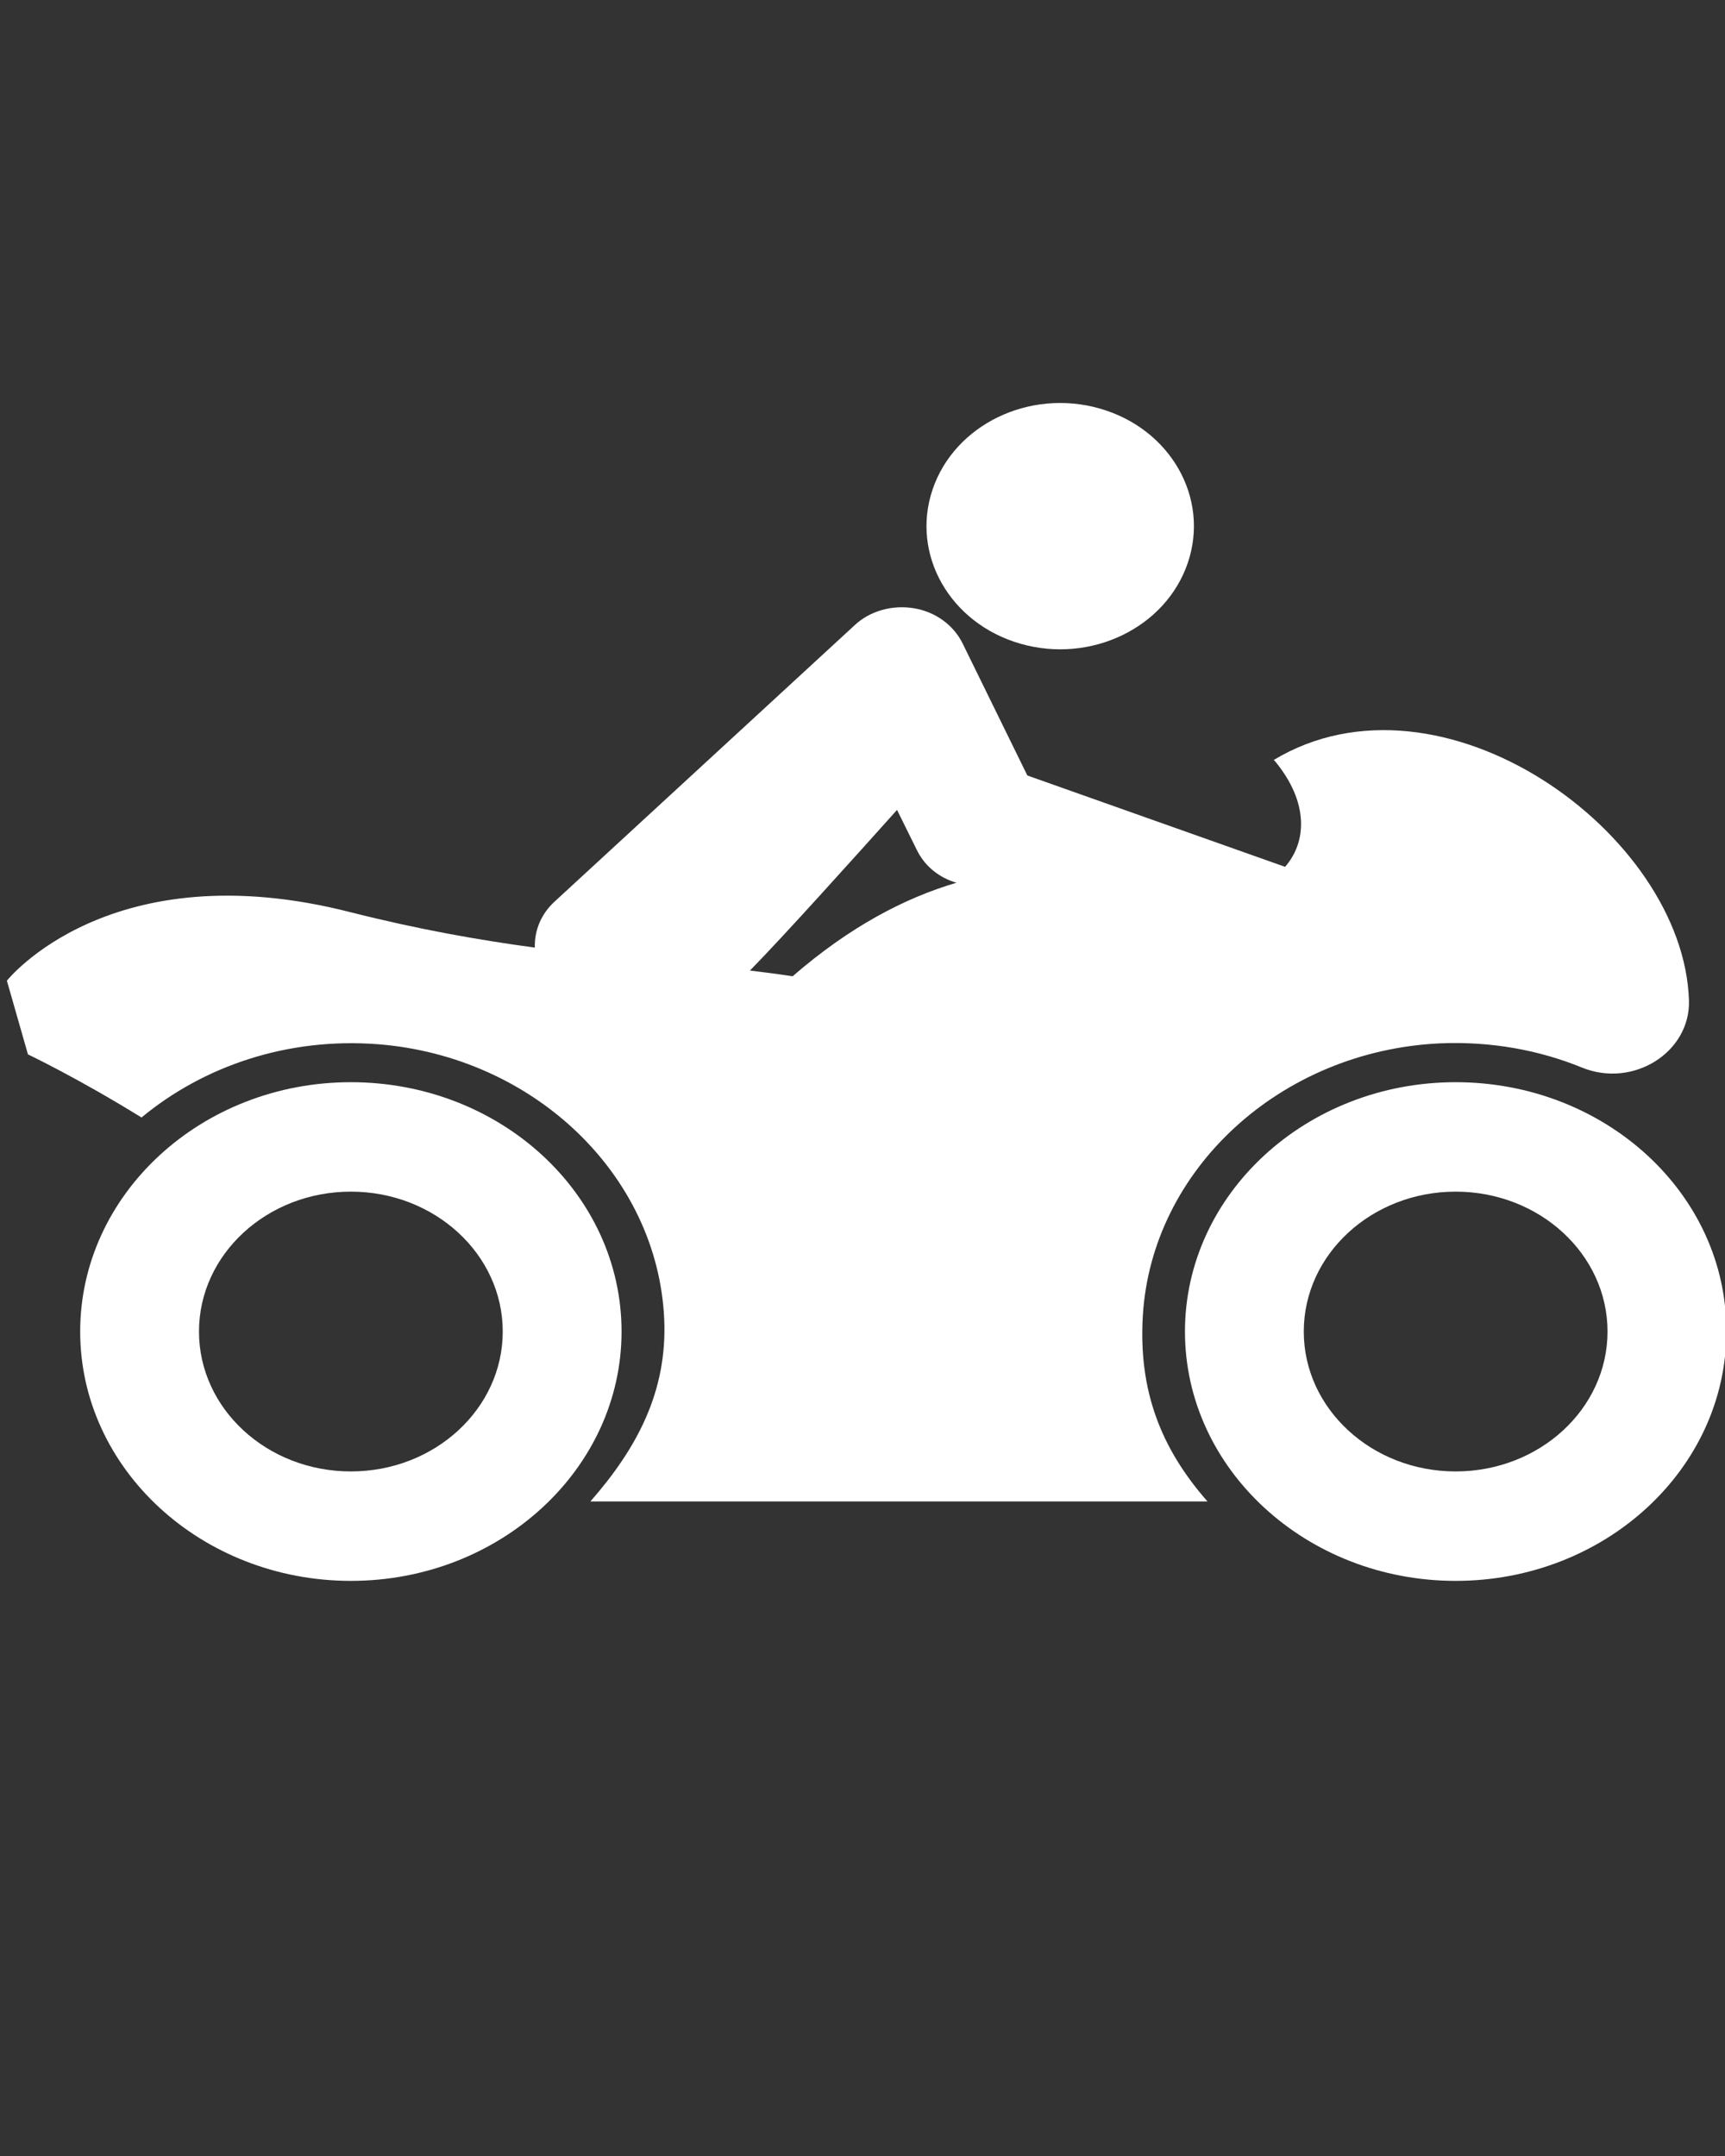 <?xml version="1.0" encoding="UTF-8" standalone="no"?>
<svg
   version="1.1"
   x="0px"
   y="0px"
   viewBox="0 0 512 640"
   style="enable-background:new 0 0 512 512;"
   xml:space="preserve"
   id="svg4644"
   sodipodi:docname="Moto.svg"
   inkscape:version="1.1 (c68e22c387, 2021-05-23)"
   xmlns:inkscape="http://www.inkscape.org/namespaces/inkscape"
   xmlns:sodipodi="http://sodipodi.sourceforge.net/DTD/sodipodi-0.dtd"
   xmlns="http://www.w3.org/2000/svg"
   xmlns:svg="http://www.w3.org/2000/svg"><rect x="0" y="0" width="512" height="640" fill="#333333" stroke="none"/><defs
     id="defs4648" /><sodipodi:namedview
     id="namedview4646"
     pagecolor="#ffffff"
     bordercolor="#666666"
     borderopacity="1.0"
     inkscape:pageshadow="2"
     inkscape:pageopacity="0.0"
     inkscape:pagecheckerboard="0"
     showgrid="false"
     inkscape:zoom="1.26875"
     inkscape:cx="100.49261"
     inkscape:cy="319.60591"
     inkscape:window-width="2400"
     inkscape:window-height="1271"
     inkscape:window-x="2391"
     inkscape:window-y="-9"
     inkscape:window-maximized="1"
     inkscape:current-layer="svg4644" /><g
     id="g4638"
     style="fill:#ffffff;fill-opacity:1"
     transform="matrix(1.422,0,0,1.31,-60.242,-42.278)"><circle
       transform="matrix(0.297,-0.955,0.955,0.297,40.686,358.242)"
       cx="263.6"
       cy="151.5"
       id="ellipse4630"
       style="fill:#ffffff;fill-opacity:1"
       r="27.9" /><path
       d="m 115.6,277.5 c -31.2,0 -56.5,25.4 -56.5,56.5 0,31.2 25.4,56.5 56.5,56.5 31.2,0 56.5,-25.4 56.5,-56.5 0,-31.2 -25.3,-56.5 -56.5,-56.5 z m 0,88.2 c -17.5,0 -31.7,-14.2 -31.7,-31.7 0,-17.5 14.2,-31.7 31.7,-31.7 17.5,0 31.7,14.2 31.7,31.7 0,17.5 -14.2,31.7 -31.7,31.7 z"
       id="path4632"
       style="fill:#ffffff;fill-opacity:1" /><path
       d="m 280.9,330.5 c 1.8,-33.2 28.7,-60.1 62,-61.8 10.6,-0.5 20.7,1.5 29.7,5.5 10.7,4.7 22.6,-3.5 22.3,-15.2 -1.1,-38 -51.7,-77.4 -86.7,-54.5 0.2,0.1 0.3,0.3 0.4,0.4 7,9.3 6.5,18.2 2,23.8 L 256.8,208 243.3,178.1 c -1.9,-4.2 -5.7,-7.2 -10.2,-8 -4.5,-0.8 -9.2,0.6 -12.4,3.9 l -62.6,62.6 c -2.8,2.8 -4.2,6.5 -4.1,10.4 -11.6,-1.7 -24.2,-4.1 -38.4,-8 -50.3,-14 -71.8,15.5 -71.8,15.5 l 4.4,16.7 c 0,0 10.3,5.3 23.7,14.3 12.9,-11.6 30.4,-18.2 49.4,-16.6 32.5,2.8 58.3,29.6 59.7,62.2 0.7,16.6 -5.8,29.5 -15.4,41.4 h 128.8 c -9.8,-12.1 -14.4,-25.2 -13.5,-42 z m -39.5,-98.4 0.6,0.2 c -10.9,3.5 -22.3,10 -34.2,21.2 -2.9,-0.5 -5.9,-0.9 -8.9,-1.3 7.3,-8.1 21.2,-24.9 30.7,-36.4 l 4.1,9 c 1.5,3.4 4.2,6 7.7,7.3 z"
       id="path4634"
       style="fill:#ffffff;fill-opacity:1" /><path
       d="m 346.2,277.5 c -31.2,0 -56.5,25.4 -56.5,56.5 0,31.2 25.4,56.5 56.5,56.5 31.2,0 56.5,-25.4 56.5,-56.5 0.1,-31.2 -25.3,-56.5 -56.5,-56.5 z m 0,88.2 c -17.5,0 -31.7,-14.2 -31.7,-31.7 0,-17.5 14.2,-31.7 31.7,-31.7 17.5,0 31.7,14.2 31.7,31.7 0,17.5 -14.2,31.7 -31.7,31.7 z"
       id="path4636"
       style="fill:#ffffff;fill-opacity:1" /></g></svg>
